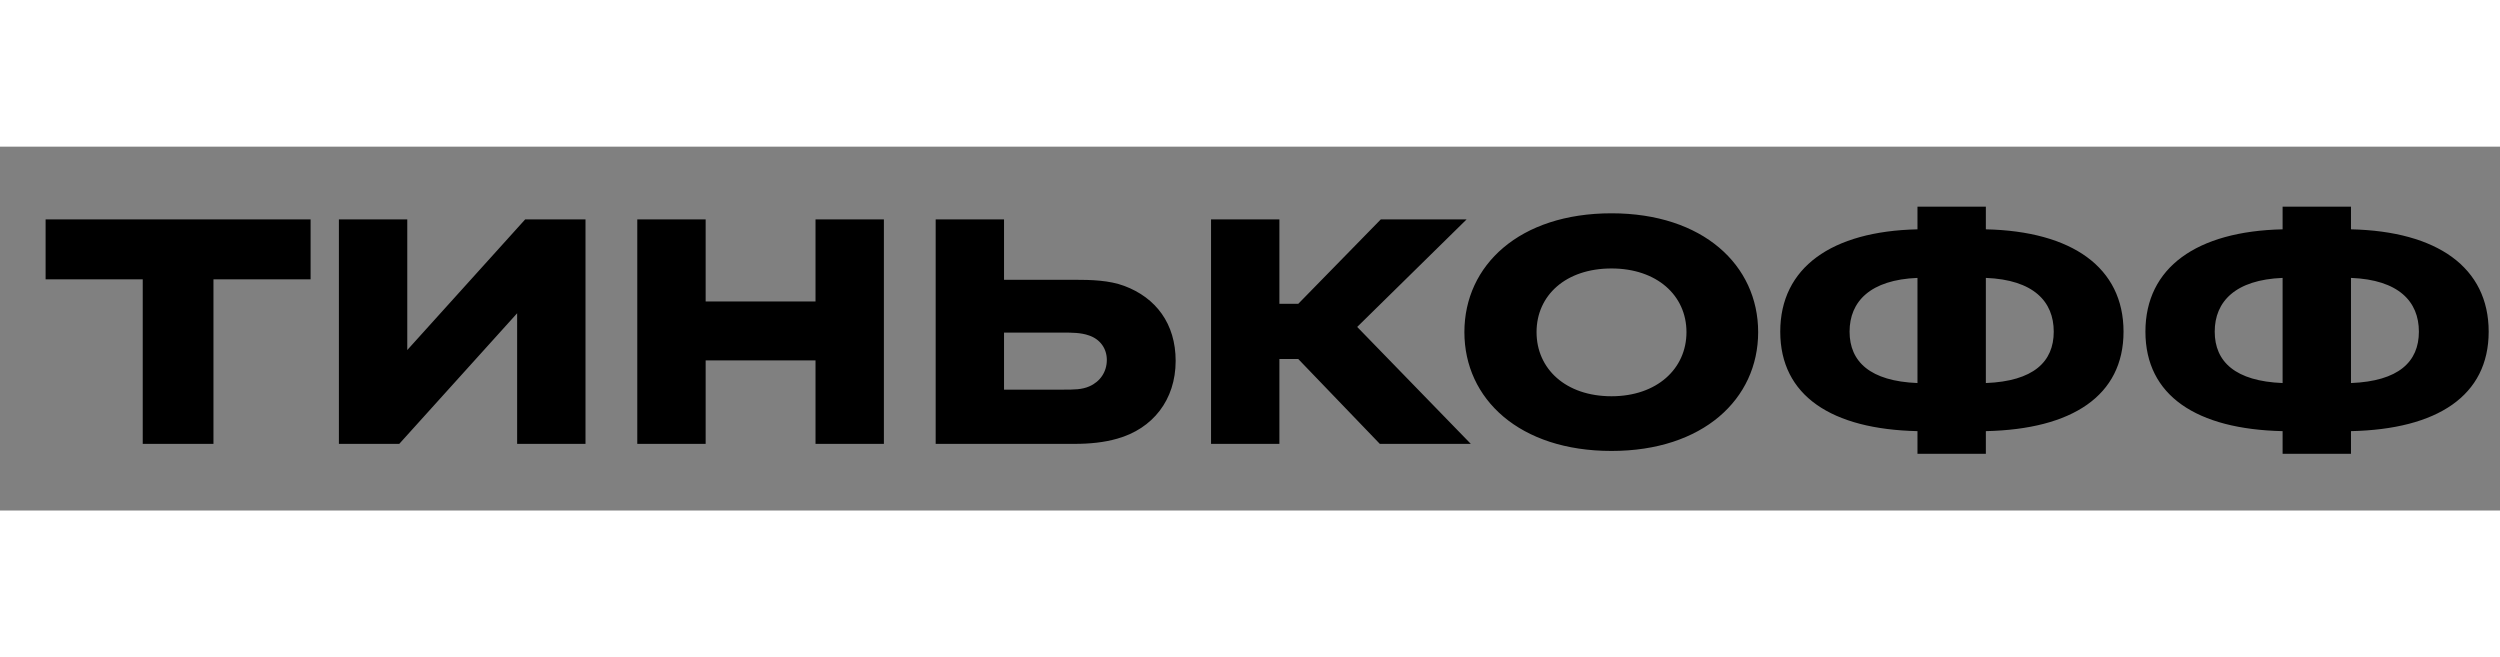 <svg width="1826" height="480" viewBox="608 163 1223 178" fill="none" xmlns="http://www.w3.org/2000/svg">
<rect x="608" y="163" width="1223" height="178" fill="#808080" stroke="none"/>
<path d="M533.815 224.529L540.836 202.194L517.609 202.917C515.647 202.917 501.383 202.515 487.546 192.543C488.577 192.644 489.608 192.784 490.661 192.784C504.904 192.784 518.681 184.26 524.205 172.076L534.2 150.062C521.676 150.223 510.225 148.655 510.225 148.655C510.123 148.634 501.1 147.489 490.661 136.893C483.174 129.294 473.909 125.272 463.873 125.272C459.484 125.272 455.558 126.056 452.18 127.122C452.706 125.333 453.211 123.523 453.496 121.653C456.691 101.046 443.339 85.324 443.339 85.345L425.879 63.853L415.055 89.104C415.014 89.185 412.283 95.096 407.387 97.99C405.91 90.572 402.289 82.229 394.54 74.247C379.932 59.208 362.149 56.977 352.842 56.977C348.532 56.977 345.458 57.439 344.708 57.56L323.628 61.682C324.841 56.998 327.431 48.854 332.165 41.516L343.799 23.503L314.523 26.82L305.196 7.137L287.15 16.386L270.459 0L253.807 16.386L235.7 7.137L226.393 26.82L197.139 23.503L208.791 41.516C213.526 48.854 216.116 56.977 217.31 61.661L197.198 57.721L196.511 57.601C195.499 57.439 192.445 56.977 188.115 56.977C178.808 56.977 161.025 59.228 146.457 74.247C138.688 82.209 135.067 90.572 133.57 97.99C128.715 95.136 126.003 89.305 126.003 89.305L115.159 63.913L97.417 85.546C95.251 88.34 84.549 103.118 87.462 121.694C87.766 123.544 88.251 125.353 88.778 127.143C85.419 126.077 81.494 125.293 77.104 125.293C67.069 125.293 57.803 129.314 50.297 136.914C39.897 147.469 30.914 148.655 30.996 148.655C30.996 148.655 21.506 150.343 6.818 150.081L16.752 172.097C22.276 184.301 36.073 192.805 50.297 192.805C51.369 192.805 52.4 192.663 53.453 192.563C39.655 202.535 25.391 202.937 23.671 202.957L0 202.194L7.162 224.509C10.764 236.01 22.801 255.069 45.866 257.119C43.357 267.574 37.793 279.275 25.573 284.321L7.952 291.538L17.561 308.165C22.983 317.132 35.709 327.626 53.836 327.626C57.762 327.606 61.545 327.224 65.187 326.461C66.118 330.562 67.291 334.664 68.667 338.724C74.068 354.687 69.415 365.825 69.355 365.946L60.655 384.06L80.078 389.147C80.321 389.227 86.187 390.815 93.532 390.815C96.871 390.815 100.046 390.474 103.041 389.771C105.306 389.247 107.472 388.544 109.555 387.699C112.064 392.182 115.119 396.264 118.68 399.922C131.123 412.609 148.745 419.042 171.08 419.042H171.161L187.104 418.841L154.166 432.432L179.173 444.435C188.257 448.838 199.04 454.044 210.006 458.025L206.89 466.51L215.509 470.41C216.277 470.751 232.847 478.13 260.404 479.698C260.404 479.698 267.06 480 270.721 480C274.383 480 280.958 479.679 280.958 479.679C308.333 478.07 324.78 470.772 325.55 470.41L334.188 466.49L331.032 457.986C342.322 453.884 353.489 448.475 362.189 444.254L386.73 432.412L353.893 418.802L369.897 419.003C392.254 419.003 409.896 412.569 422.317 399.863C425.858 396.224 428.914 392.143 431.443 387.659C433.527 388.504 435.711 389.207 437.977 389.73C440.951 390.433 444.128 390.776 447.466 390.776C454.688 390.776 460.617 389.188 460.778 389.147L480.282 384.021L471.784 366.248C471.582 365.785 466.929 354.667 472.331 338.684C473.706 334.603 474.859 330.502 475.79 326.42C479.453 327.184 483.276 327.586 487.222 327.586C510.305 327.586 521.372 311.442 523.517 307.944L533.026 291.499L515.404 284.301C503.164 279.254 497.621 267.533 495.132 257.1C517.872 255.169 530.092 236.11 533.815 224.529ZM218.846 69.361L218.605 69.422L218.807 69.16L218.846 69.361Z" fill="white"/>
<path d="M270.479 68.377C251.825 68.397 237.846 74.469 234.79 81.606L270.479 95.6L306.168 81.606C303.133 74.469 289.153 68.397 270.479 68.377Z" fill="white"/>
<path d="M270.841 438.805H270.8H270.496H270.152H270.132C258.822 438.886 243.264 436.573 235.758 434.402L226.734 458.668C232.683 460.78 252.834 464.8 270.496 464.8C288.118 464.8 308.289 460.76 314.217 458.668L305.213 434.402C297.688 436.593 282.149 438.886 270.841 438.805Z" fill="white"/>
<path d="M339.127 414.68C332.41 418.46 317.418 424.129 308.698 426.763L316.022 446.807C329.516 443.147 340.643 438.866 349.85 434.282L334.655 429.255L339.127 414.68Z" fill="white"/>
<path d="M201.853 414.68L206.344 429.255L191.13 434.282C200.315 438.866 211.503 443.147 224.937 446.807L232.261 426.763C223.581 424.129 208.569 418.439 201.853 414.68Z" fill="white"/>
<path d="M270.481 45.174C284.542 45.174 298.34 48.511 308.941 54.383C309.913 51.145 311.268 47.225 313.109 43.123L309.104 43.606L304.895 44.049L303.114 40.249L297.753 28.991L287.981 34.056L284.178 35.986L281.143 33.011L270.521 22.557L259.92 33.011L256.885 35.986L253.082 34.056L243.249 28.991L237.948 40.249L236.128 44.049L231.919 43.606L227.913 43.123C229.755 47.245 231.09 51.145 232.081 54.383C242.703 48.511 256.46 45.174 270.481 45.174Z" fill="white"/>
<path d="M485.159 175.293C486.981 175.916 488.841 176.197 490.683 176.197C498.633 176.197 506.322 171.091 508.972 165.24C508.972 165.24 494.385 164.356 478.705 148.533C473.709 143.406 468.428 141.879 463.896 141.879C456.855 141.879 451.574 145.578 451.574 145.578C470.512 155.59 474.375 171.674 485.159 175.293Z" fill="white"/>
<path d="M50.285 176.197C52.126 176.197 53.987 175.916 55.769 175.293C66.592 171.674 70.476 155.59 89.414 145.578C89.414 145.578 84.112 141.879 77.112 141.879C72.56 141.879 67.279 143.406 62.262 148.533C46.603 164.356 32.016 165.24 32.016 165.24C34.626 171.091 42.334 176.197 50.285 176.197Z" fill="white"/>
<path d="M490.302 240.654C490.626 240.673 490.909 240.673 491.253 240.673C511.1 240.673 517.838 219.542 517.838 219.542H517.453C513.812 219.542 484.293 218.699 463.434 192.341C449.697 175.012 438.447 159.772 416.212 153.78L414.028 153.398L413.542 151.187C412.935 147.809 415.262 144.653 420.543 141.235C451.214 121.272 430.395 95.819 430.395 95.819C430.395 95.819 421.635 116.185 402.031 116.185C401.565 116.185 401.059 116.164 400.574 116.164C398.349 116.044 396.204 115.963 394.038 115.502L390.417 114.797C390.417 114.797 396.002 99.699 382.527 85.827C372.37 75.353 360.009 73.584 352.867 73.584C349.265 73.584 346.979 74.045 346.979 74.045C353.757 82.851 358.653 97.447 350.824 106.454C344.067 114.194 327.557 114.576 327.557 126.116C327.557 131.002 332.15 136.712 340.404 141.838C365.229 157.379 389.871 177.986 400.108 205.611C412.915 240.07 398.49 262.93 377.894 276.038C377.894 276.038 384.348 281.948 393.716 282.692C395.617 282.873 397.479 282.953 399.219 282.953C418.985 282.953 429.202 273.745 429.202 273.745C429.202 273.745 427.522 286.471 417.224 298.293C407.736 309.21 395.273 315.624 376.275 315.905C376.275 315.905 375.668 324.67 384.085 332.25C389.466 337.035 401.909 338.603 401.909 338.603C401.909 338.603 378.622 343.287 376.053 377.466C374.656 395.981 369.902 402.415 369.902 402.415H370.328C424.366 402.415 422.97 356.356 422.97 356.356C422.97 356.356 426.733 369.986 441.806 373.545C443.626 374.028 445.569 374.209 447.43 374.209C452.287 374.209 456.494 373.083 456.494 373.083C456.494 373.083 448.604 356.537 456.433 333.396C462.928 314.196 461.876 299.962 461.876 299.962C461.876 299.962 469.159 310.899 487.207 311H487.388C502.421 311 508.975 299.681 508.975 299.681C472.943 284.823 476.504 236.854 476.504 236.854C476.504 236.854 481.178 240.311 490.302 240.654ZM479.457 290.753C464.809 283.577 455.543 264.518 453.298 257.641C450.869 295.438 432.297 321.675 410.588 346.926C399.319 360.014 395.395 372.74 395.395 372.74C395.395 372.74 397.559 358.326 407.31 346.585C427.563 322.398 446.804 292.302 448.24 257.501C449.231 233.214 442.939 213.512 433.127 197.288C438.609 214.196 437.841 234.903 419.207 254.223C419.207 254.223 456.292 210.053 404.438 164.778C383.68 147.549 360.98 136.913 349.287 129.374C391.53 143.065 412.147 127.986 412.147 127.986C398.651 139.606 381.192 139.405 370.367 137.737C373.301 139.165 376.357 140.652 379.654 142.401C415.262 161.622 447.269 193.246 452.731 237.055V236.712C461.026 279.716 479.457 290.753 479.457 290.753Z" fill="white"/>
<path d="M139.051 338.603C139.051 338.603 151.494 337.055 156.876 332.25C165.271 324.67 164.686 315.905 164.686 315.905C145.668 315.643 133.225 309.21 123.676 298.314C113.458 286.492 111.759 273.765 111.759 273.765C111.759 273.765 121.975 282.974 141.722 282.974C143.503 282.974 145.344 282.893 147.245 282.712C156.613 281.968 163.087 276.057 163.087 276.057C142.49 262.949 128.046 240.07 140.832 205.611C151.09 178.006 175.711 157.379 200.537 141.838C208.791 136.712 213.383 131.021 213.383 126.116C213.383 114.576 196.894 114.194 190.136 106.454C182.308 97.447 187.224 82.831 193.981 74.045C193.981 74.045 191.735 73.584 188.113 73.584C180.992 73.584 168.63 75.353 158.474 85.827C144.959 99.699 150.564 114.797 150.564 114.797L146.942 115.502C144.778 115.963 142.612 116.044 140.407 116.164C139.902 116.164 139.456 116.185 138.971 116.185C119.326 116.185 110.606 95.838 110.606 95.838C110.606 95.838 89.787 121.292 120.438 141.255C125.719 144.673 128.026 147.829 127.419 151.207L126.932 153.419L124.707 153.801C102.513 159.792 91.244 175.031 77.507 192.361C56.688 218.679 27.21 219.542 23.529 219.542H23.123C23.123 219.542 29.861 240.673 49.708 240.673C50.032 240.673 50.315 240.673 50.659 240.654C59.783 240.331 64.477 236.854 64.477 236.854C64.477 236.854 67.998 284.802 32.005 299.681C32.005 299.681 38.561 311 53.593 311H53.775C71.841 310.899 79.105 299.962 79.105 299.962C79.105 299.962 78.053 314.196 84.528 333.396C92.356 356.537 84.506 373.083 84.506 373.083C84.506 373.083 88.715 374.209 93.55 374.209C95.431 374.209 97.354 374.028 99.155 373.545C114.206 369.986 117.99 356.356 117.99 356.356C117.99 356.356 116.614 402.415 170.654 402.415H171.037C171.037 402.415 166.304 395.981 164.928 377.466C162.339 343.287 139.051 338.603 139.051 338.603ZM130.373 346.926C108.664 321.675 90.111 295.438 87.662 257.641C85.417 264.498 76.191 283.577 61.544 290.753C61.544 290.753 79.954 279.716 88.23 236.712V237.055C93.713 193.267 125.699 161.622 161.326 142.401C164.584 140.632 167.679 139.145 170.593 137.737C159.769 139.405 142.309 139.606 128.814 127.986C128.814 127.986 149.43 143.065 191.654 129.374C179.961 136.913 157.28 147.549 136.522 164.778C84.648 210.053 121.753 254.223 121.753 254.223C103.1 234.882 102.352 214.196 107.834 197.288C98.002 213.532 91.729 233.214 92.741 257.501C94.157 292.302 113.397 322.398 133.609 346.585C143.382 358.306 145.587 372.74 145.587 372.74C145.587 372.74 141.62 360.014 130.373 346.926Z" fill="white"/>
<path d="M230.527 170.208C231.416 171.152 232.286 172.179 233.117 173.203C233.319 173.445 233.5 173.666 233.702 173.948C234.472 174.972 235.261 176.059 236.01 177.164C236.171 177.385 236.334 177.647 236.515 177.907C237.426 179.275 238.276 180.683 239.125 182.131C246.914 195.499 259.398 203.481 270.464 203.501C281.551 203.481 293.994 195.499 301.824 182.131C302.694 180.642 303.564 179.195 304.473 177.848C304.615 177.647 304.758 177.466 304.878 177.265C305.647 176.119 306.457 174.993 307.307 173.907C307.488 173.666 307.65 173.465 307.812 173.264C308.682 172.198 309.572 171.153 310.483 170.187C310.644 170.027 310.765 169.886 310.907 169.766C314.872 165.725 319.607 162.648 325.797 160.94L323.046 159.352H322.885L311.918 153.019L300.65 146.605L270.545 162.89L270.464 162.829L270.403 162.89L240.278 146.605L229.03 152.998L218.044 159.331H217.922L215.13 160.92C221.341 162.628 226.055 165.664 230.041 169.705C230.222 169.866 230.344 170.047 230.527 170.208ZM258.284 168.901H271.03H283.756V177.586C280.763 173.948 274.936 174.692 274.936 174.692V187.217C274.936 187.217 275.158 193.369 277.322 196.042H271.03H264.718C266.923 193.389 267.126 187.217 267.126 187.217V174.692C267.126 174.692 261.319 173.948 258.284 177.586V168.901Z" fill="white"/>
<path d="M267.873 152.05V101.206L235.3 90.228L243.898 139.505L267.873 152.05ZM260.873 113.691V121.853L259.295 121.129C259.214 121.069 256.908 120.546 252.861 117.369C246.185 112.223 246.064 107.478 246.064 107.478L260.873 113.691Z" fill="white"/>
<path d="M297.09 139.505L305.648 90.228L273.095 101.206V152.05L297.09 139.505ZM280.096 113.691L294.904 107.498C294.904 107.498 294.784 112.243 288.087 117.389C284.061 120.566 281.734 121.088 281.653 121.149L280.074 121.872V113.691H280.096Z" fill="white"/>
<path d="M221.805 269.927C224.982 271.072 228.826 271.314 230.788 271.314C230.87 271.072 230.97 270.77 231.072 270.409C231.253 269.826 231.416 269.263 231.538 268.619C232.084 265.806 232.286 262.609 232.326 260.558C230.99 259.733 229.109 258.265 228.058 256.074C226.844 253.541 225.124 252.375 222.594 252.375C219.317 252.375 215.797 254.325 214.299 255.251C213.107 262.266 218.305 268.64 221.805 269.927Z" fill="white"/>
<path d="M293.847 242.943C287.798 249.477 275.962 260.857 275.375 261.44L274.667 262.164L237.259 261.58C237.238 265.26 236.631 268.396 236.045 270.688C235.944 271.07 235.843 271.472 235.741 271.874L280.251 279.816C284.884 276.599 297.63 267.35 302.567 263.732C298.965 258.505 298.621 252.312 299.43 247.95C297.084 246.442 295.283 244.753 293.847 242.943Z" fill="white"/>
<path d="M298.928 198.235C290.308 206.739 282.034 209.875 274.65 210.599C273.314 210.74 271.959 210.819 270.583 210.819H270.481H270.4C269.025 210.819 267.649 210.74 266.313 210.599C265.019 210.478 263.664 210.277 262.309 209.976C261.822 211.885 261.215 215.886 262.955 219.666C264.513 223.104 267.69 225.657 272.323 227.347L273.88 227.949L273.901 229.618C273.901 230.12 274.265 240.937 286.141 243.932C288.083 241.942 289.843 240.153 291.139 238.664C288.71 232.995 289.984 227.205 293.505 224.37C293.344 224.973 291.806 239.168 303.258 244.434L305.139 245.32L304.572 247.31C304.389 247.913 300.566 261.645 314.425 266.751L316.873 267.676L315.78 270.049C315.538 270.571 310.096 283.037 322.903 290.113H350.68V268.199C340.808 266.992 336.619 259.112 335.547 253.522C330.955 252.738 327.394 250.768 324.965 247.551C319.138 239.931 324.156 232.955 324.217 232.573C324.197 232.634 324.217 240.072 328.83 244.656C331.116 246.867 333.828 248.577 337.934 248.959L339.957 249.14L340.14 251.191C340.179 251.632 341.293 261.685 350.7 263.273L350.68 218.52C350.68 211.584 352.724 204.608 355.172 198.174H298.928V198.235Z" fill="white"/>
<path d="M224.175 218.735L223.427 247.244L226.683 247.727L234.655 220.384L230.609 211.98L224.175 218.735Z" fill="white"/>
<path d="M312.06 349.48C312.303 349.48 312.586 349.521 312.849 349.581C317.806 350.989 319.061 368.761 327.76 370.349C328.61 370.53 329.399 370.57 330.087 370.57C332.596 370.57 334.093 369.504 335.711 367.615C335.711 367.615 331.341 360.779 328.064 356.176C323.714 350.144 320.336 342.845 312.243 342.845C312.06 342.845 311.818 342.845 311.616 342.867C308.945 343.007 307.306 344.293 307.306 344.293C304.028 342.243 300.974 341.539 298.201 341.539C293.124 341.539 289.179 343.852 287.215 343.852H287.135L269.047 342.083C266.215 341.821 263.99 338.986 263.181 337.881C262.978 337.578 262.877 337.398 262.877 337.398C262.877 336.915 262.877 336.413 262.837 335.97C262.23 321.274 250.779 314.981 246.712 314.88C246.712 314.88 247.197 312.086 246.085 311.021L242.099 315.825L229.009 309.291L238.336 320.128L230.425 328.953C229.433 329.96 229.555 331.327 229.96 331.889L233.379 334.885L237.709 332.271C237.931 332.111 238.316 332.07 238.801 332.07C239.995 332.07 241.796 332.371 243.414 332.371C245.174 332.371 246.712 331.989 246.894 330.34C246.348 335.789 241.27 345.258 244.608 352.697L247.077 358.307L231.093 356.014L223.607 368.58C221.301 372.762 220.937 377.285 223.162 379.738L225.953 383.217C225.953 383.217 229.879 379.074 230.769 376.36L229.494 374.973C228.422 373.807 228.483 372.762 229.131 371.496L233.824 363.754L252.7 368.178L253.691 366.489C254.966 364.378 256.808 363.734 258.831 363.734C259.66 363.734 260.51 363.835 261.4 363.976C264.901 364.66 270.667 365.584 276.433 365.584C282.765 365.584 289.037 364.459 292.374 360.74C299.213 370.812 313.072 372.42 311.979 377.526L308.338 394.777C310.746 394.676 313.072 394.515 315.277 394.213L318.737 376.259C319.122 374.309 319.485 371.675 319.485 371.675C318.15 370.329 314.913 367.474 313.093 364.016C310.644 359.351 311.979 356.919 309.693 350.847C309.774 350.888 310.462 349.48 312.06 349.48ZM241.452 324.269C240.521 324.249 239.853 323.465 239.893 322.541C239.975 321.656 240.723 320.952 241.633 321.032C242.564 321.073 243.232 321.877 243.192 322.762C243.11 323.646 242.342 324.33 241.452 324.269Z" fill="white"/>
<path d="M215.678 365.804C215.678 365.804 221.929 363.251 222.495 361.421L221.666 359.35C221.079 358.003 221.16 356.535 222.293 355.732L229.05 351.087L240.34 353.238C240.34 353.238 238.296 350.705 238.499 347.307L227.736 345.035L217.579 351.187C213.229 354.424 212.905 359.711 214.342 362.847L215.678 365.804Z" fill="white"/>
<path d="M295.467 395.037C297.49 394.957 299.715 394.917 302.164 394.917C302.164 394.917 307.971 378.049 308.293 377.507C305.037 376.079 298.279 372.519 295.669 370.892C297.389 373.445 301.577 376.38 300.748 378.632L295.467 395.037Z" fill="white"/>
<path d="M350.737 294.998H190.238V354.99C190.238 379.518 208.104 394.879 234.465 394.879C256.498 394.879 262.303 395.722 270.498 403.805C276.143 398.216 280.817 396.124 290.406 395.34L290.628 394.416L295.686 378.875C295.403 378.533 287.129 369.185 287.129 369.185C283.851 370.271 281.1 370.452 276.467 370.452C271.712 370.452 266.351 369.908 260.544 368.823C259.957 368.683 259.411 368.642 258.864 368.642C258.156 368.642 258.096 368.702 257.914 369.044L256.902 370.692L255.061 373.708L251.602 372.924L236.205 369.325L234.1 372.784L234.424 373.145L236.306 375.196L235.477 377.87C234.343 381.368 230.661 385.449 229.549 386.576L225.704 390.677L222.205 386.274L219.575 382.997C216.802 379.921 216.156 375.196 217.713 370.251C217.672 370.29 217.611 370.31 217.552 370.31L213.202 372.1L211.238 367.877L209.863 364.883C207.497 359.615 208.365 351.915 214.74 347.27L227.142 340.314L238.937 342.627C239.22 341.5 239.644 337.479 239.988 336.455C239.766 336.435 239.544 336.374 239.32 336.374L232.523 338.887L225.967 334.384C225.967 334.384 223.398 331.93 225.724 329.478L232.077 319.929L215.993 299.863L240.716 309.957L242.356 307.926L245.693 303.965L249.477 307.544C250.549 308.569 251.156 309.835 251.459 311.102C258.277 313.736 270.477 321.517 271.549 334.162L267.726 335.69V335.791C268.596 336.816 269.324 337.239 269.546 337.278L287.189 339.008C287.634 338.927 288.201 338.726 288.828 338.545C291.013 337.802 294.311 336.736 298.215 336.736C301.392 336.736 304.466 337.459 307.42 338.827C308.513 338.425 309.849 338.123 311.387 338.023L312.235 338.003C321.684 338.003 326.377 345.018 330.142 350.609C330.768 351.572 331.395 352.498 332.043 353.402C335.34 358.027 339.649 364.802 339.832 365.084L341.774 368.1L339.386 370.854C337.546 372.964 334.794 375.438 330.06 375.438C329.089 375.438 328.017 375.337 326.864 375.115C325.853 374.935 324.942 374.632 324.052 374.271C323.91 375.196 323.728 376.302 323.545 377.246L320.45 393.29C338.962 388.767 350.717 374.874 350.717 355.011L350.737 294.998Z" fill="#FFDD2D"/>
<path d="M190.242 290.173H315.052C308.82 283.78 308.902 275.678 310.5 270.41C308.679 269.545 307.182 268.499 305.847 267.374C300.971 270.952 286.08 281.729 282.196 284.422L281.367 284.986L232.385 276.18H231.394C230.221 276.18 228.501 276.139 226.619 275.918C226.093 278.11 224.192 279.618 222.006 279.618C221.763 279.618 221.48 279.598 221.217 279.537C219.942 279.316 218.831 278.672 218.082 277.607C217.313 276.562 217.01 275.315 217.232 274.029L217.414 272.983C212.356 269.445 207.703 261.543 209.766 253.22L209.968 252.336L210.677 251.833C210.778 251.753 211.627 251.19 212.882 250.466L209.321 249.923C207.986 249.682 207.096 248.455 207.299 247.149C207.521 245.822 208.775 244.876 210.09 245.138L218.567 246.465L219.336 216.79L231.961 203.521L239.831 219.988L231.515 248.536L239.002 249.702C240.316 249.903 241.227 251.129 241.025 252.476C240.822 253.662 239.811 254.487 238.617 254.487C238.495 254.487 238.354 254.487 238.232 254.467L232.142 253.482C232.224 253.662 232.344 253.762 232.426 253.963C233.073 255.291 234.51 256.256 235.359 256.658L272.708 257.241C274.285 255.713 278.211 251.893 282.237 247.852C273.052 244.394 269.713 236.513 269.146 231.285C264.008 229.114 260.467 225.858 258.505 221.615C256.117 216.369 256.967 211.121 257.594 208.568C252.617 206.758 247.378 203.462 242.036 198.194H185.792C188.2 204.626 190.242 211.604 190.242 218.54V290.173Z" fill="#FFDD2D"/>
<path d="M241.65 321.03C240.739 320.949 239.971 321.652 239.91 322.537C239.849 323.461 240.537 324.245 241.468 324.265C242.357 324.346 243.147 323.662 243.227 322.758C243.227 321.873 242.581 321.05 241.65 321.03Z" fill="black"/>
<path d="M350.52 429.815L341.274 426.296L343.823 416.807L346.635 406.453C346.635 406.453 330.247 415.28 307.163 421.915C300.608 423.784 295.651 424.628 295.651 424.628V431.664C295.651 431.664 283.31 433.796 270.827 433.796H270.684H270.503H270.26H270.118C257.636 433.796 245.294 431.664 245.294 431.664V424.628C245.294 424.628 240.316 423.784 233.782 421.915C210.697 415.28 194.33 406.453 194.33 406.453L197.101 416.807L199.711 426.296L190.445 429.815L180.168 433.634C191.963 439.284 208.289 447.528 223.242 451.588L219.721 461.158C219.721 461.158 238.678 469.743 270.26 469.824V469.844H270.362H270.503H270.625H270.705V469.824C302.328 469.743 321.264 461.158 321.264 461.158L317.723 451.588C332.674 447.528 349.043 439.284 360.777 433.634L350.52 429.815ZM191.133 434.278L206.347 429.253L201.856 414.676C208.552 418.456 223.586 424.125 232.284 426.759L224.941 446.803C211.506 443.125 200.318 438.842 191.133 434.278ZM270.503 464.797C252.84 464.797 232.669 460.756 226.742 458.666L235.764 434.399C243.25 436.571 258.829 438.882 270.138 438.801H270.159H270.503H270.806H270.847C282.157 438.882 297.694 436.571 305.221 434.399L314.223 458.666C308.296 460.776 288.145 464.797 270.503 464.797ZM316.024 446.803L308.701 426.759C317.42 424.125 332.411 418.456 339.129 414.676L334.658 429.253L349.852 434.278C340.646 438.842 329.518 443.125 316.024 446.803Z" fill="black"/>
<path d="M270.482 51.044C289.298 51.044 304.349 57.237 312.665 63.852C312.665 63.852 315.133 49.074 323.57 36.027L308.416 37.735L300.486 20.988L285.251 28.789L270.482 14.273L255.753 28.789L240.499 20.988L232.588 37.735L217.434 36.027C225.87 49.074 228.339 63.852 228.339 63.852C236.674 57.237 251.686 51.044 270.482 51.044ZM231.899 43.606L236.108 44.049L237.929 40.249L243.229 28.99L253.062 34.036L256.866 35.966L259.901 32.991L270.502 22.537L281.124 32.991L284.159 35.966L287.962 34.036L297.735 28.99L303.096 40.249L304.876 44.049L309.084 43.606L313.09 43.123C311.249 47.246 309.893 51.145 308.921 54.383C298.32 48.512 284.522 45.174 270.462 45.174C256.462 45.174 242.683 48.512 232.041 54.383C231.051 51.145 229.715 47.224 227.873 43.123L231.899 43.606Z" fill="black"/>
<path d="M491.23 247.126C515.57 247.126 523.702 222.519 524.046 221.473L526.757 212.807L517.632 213.089H517.593C514.376 213.089 487.528 212.385 468.49 188.34L466.689 186.109C454.247 170.387 442.452 155.449 421.37 148.633C421.977 148.091 422.847 147.407 424.041 146.643C435.229 139.325 441.743 130.438 443.382 120.125C445.769 104.604 435.816 92.239 435.371 91.737L428.593 83.414L424.365 93.285C424.082 93.908 416.959 109.711 401.988 109.711H400.875C399.844 109.65 398.872 109.61 397.901 109.529C398.428 102.473 397.132 91.556 387.179 81.322C375.221 68.998 360.533 67.148 352.846 67.148C348.738 67.148 346.007 67.651 345.723 67.692L335.487 69.702L341.799 77.965C346.756 84.338 351.247 96.1 345.925 102.252C344.226 104.202 340.727 105.79 337.368 107.378C330.469 110.534 321.061 114.917 321.061 126.096C321.061 133.334 326.706 140.893 336.943 147.326C367.251 166.265 385.944 186.028 394.017 207.841C406.5 241.397 390.213 260.536 374.392 270.609L367.29 275.152L373.502 280.821C374.331 281.546 381.939 288.2 393.167 289.166C395.291 289.306 397.334 289.426 399.237 289.426C406.439 289.426 412.57 288.301 417.546 286.792C416.17 289.185 414.491 291.618 412.367 294.071C403.324 304.484 392.196 309.23 376.193 309.471L370.244 309.572L369.779 315.502C369.718 316.688 369.274 327.686 379.753 337.035C381.352 338.481 383.294 339.669 385.317 340.654C378.216 347.007 370.992 358.064 369.598 377.023C368.424 392.845 364.62 398.696 364.58 398.755L358.005 408.727L369.881 408.889C389.506 408.889 404.537 403.501 414.956 392.845C421.107 386.532 424.628 379.415 426.712 373.103C430.131 375.997 434.542 378.53 440.286 379.877C442.472 380.38 444.86 380.661 447.429 380.661C452.973 380.661 457.606 379.495 458.132 379.375L465.718 377.364L462.36 370.327C462.117 369.765 455.785 355.651 462.602 335.506C465.536 326.801 467.033 319 467.761 312.929C472.536 315.401 478.93 317.452 487.204 317.472C505.979 317.472 514.254 303.54 514.639 302.957L518.341 296.563L511.483 293.749C489.106 284.521 484.15 259.731 483.158 246.302C485.181 246.684 487.488 247.046 490.097 247.126H491.23ZM508.973 299.679C508.973 299.679 502.418 310.999 487.386 310.999H487.204C469.157 310.898 461.874 299.961 461.874 299.961C461.874 299.961 462.926 314.196 456.412 333.395C448.582 356.536 456.472 373.083 456.472 373.083C456.472 373.083 452.264 374.208 447.409 374.208C445.547 374.208 443.605 374.027 441.784 373.544C426.712 369.986 422.949 356.355 422.949 356.355C422.949 356.355 424.344 402.415 370.305 402.415H369.881C369.881 402.415 374.635 395.981 376.051 377.464C378.62 343.287 401.908 338.603 401.908 338.603C401.908 338.603 389.484 337.055 384.103 332.25C375.686 324.67 376.273 315.904 376.273 315.904C395.291 315.643 407.734 309.21 417.222 298.293C427.501 286.471 429.2 273.745 429.2 273.745C429.2 273.745 418.982 282.953 399.217 282.953C397.477 282.953 395.615 282.872 393.713 282.691C384.366 281.948 377.892 276.036 377.892 276.036C398.467 262.928 412.913 240.049 400.107 205.589C389.849 177.986 365.207 157.359 340.403 141.818C332.148 136.691 327.555 131.002 327.555 126.096C327.555 114.556 344.065 114.194 350.843 106.433C358.651 97.426 353.755 82.811 346.978 74.025C346.978 74.025 349.264 73.562 352.865 73.562C360.007 73.562 372.369 75.351 382.525 85.806C396.02 99.678 390.415 114.777 390.415 114.777L394.037 115.481C396.202 115.943 398.347 116.024 400.572 116.124C401.057 116.124 401.543 116.144 402.028 116.144C421.633 116.144 430.394 95.778 430.394 95.778C430.394 95.778 451.233 121.251 420.561 141.194C415.28 144.612 412.953 147.768 413.561 151.146L414.047 153.358L416.231 153.74C438.466 159.731 449.715 174.971 463.452 192.3C484.311 218.658 513.83 219.503 517.471 219.503H517.856C517.856 219.503 511.118 240.632 491.271 240.632C490.947 240.632 490.664 240.632 490.32 240.613C481.196 240.29 476.522 236.813 476.522 236.813C476.522 236.813 472.941 284.802 508.973 299.679Z" fill="black"/>
<path d="M448.48 151.289C457.563 156.093 462.844 162.527 467.477 168.236C472.029 173.805 476.359 179.173 483.115 181.405C485.523 182.23 488.072 182.612 490.662 182.612C500.818 182.612 511.016 176.439 514.879 167.895L518.764 159.33L509.357 158.767C508.911 158.747 496.813 157.661 483.339 143.97C477.795 138.362 471.098 135.405 463.875 135.405C455.055 135.405 448.519 139.788 447.791 140.231L439.132 146.283L448.48 151.289ZM463.896 141.88C468.427 141.88 473.708 143.407 478.706 148.534C494.384 164.357 508.972 165.241 508.972 165.241C506.322 171.071 498.634 176.198 490.682 176.198C488.842 176.198 487 175.917 485.159 175.294C474.376 171.675 470.511 155.591 451.554 145.578C451.554 145.578 456.856 141.88 463.896 141.88Z" fill="black"/>
<path d="M452.724 236.713V237.036C447.262 193.248 415.255 161.623 379.647 142.383C376.35 140.633 373.315 139.146 370.361 137.718C381.205 139.387 398.665 139.588 412.139 127.967C412.139 127.967 391.523 143.046 349.279 129.355C360.974 136.894 383.694 147.53 404.431 164.759C456.286 210.034 419.18 254.204 419.18 254.204C437.814 234.885 438.582 214.177 433.1 197.269C442.912 213.493 449.184 233.195 448.212 257.482C446.777 292.283 427.536 322.38 407.283 346.566C397.552 358.307 395.368 372.722 395.368 372.722C395.368 372.722 399.292 359.996 410.561 346.907C432.27 321.657 450.822 295.419 453.25 257.622C455.496 264.479 464.742 283.558 479.41 290.735C479.45 290.755 461.019 279.718 452.724 236.713Z" fill="black"/>
<path d="M176.381 398.735C176.361 398.675 172.598 392.824 171.385 377.001C169.969 358.043 162.765 346.985 155.644 340.632C157.708 339.667 159.609 338.481 161.208 337.014C171.668 327.664 171.222 316.668 171.161 315.482L170.757 309.551L164.768 309.45C148.806 309.188 137.657 304.444 128.614 294.049C126.51 291.597 124.811 289.164 123.435 286.772C128.411 288.279 134.501 289.406 141.724 289.406C143.667 289.406 145.67 289.284 147.794 289.144C159.022 288.179 166.63 281.544 167.479 280.801L173.69 275.132L166.589 270.587C150.707 260.495 134.481 241.355 146.944 207.821C155.016 186.007 173.69 166.244 204.038 147.305C214.276 140.871 219.879 133.313 219.879 126.075C219.879 114.897 210.492 110.494 203.593 107.357C200.234 105.769 196.735 104.181 195.036 102.231C189.694 96.099 194.205 84.318 199.142 77.944L205.495 69.681L195.217 67.671C194.914 67.631 192.223 67.128 188.096 67.128C180.407 67.128 165.76 68.978 153.782 81.302C143.808 91.556 142.494 102.472 142.999 109.508C142.028 109.589 141.057 109.63 140.045 109.689H138.953C123.941 109.689 116.84 93.888 116.557 93.264L112.327 83.392L105.489 91.716C105.105 92.219 95.111 104.603 97.538 120.104C99.157 130.417 105.671 139.303 116.859 146.622C118.073 147.386 118.923 148.069 119.53 148.613C98.469 155.427 86.694 170.386 74.251 186.107L72.45 188.339C53.433 212.384 26.524 213.089 23.308 213.089L14.144 212.807L16.935 221.471C17.259 222.517 25.372 247.125 49.73 247.125L50.904 247.086C53.473 247.005 55.78 246.663 57.844 246.261C56.831 259.67 51.874 284.46 29.478 293.708L22.64 296.523L26.343 302.916C26.707 303.499 35.002 317.432 53.817 317.432C62.031 317.411 68.424 315.36 73.22 312.888C73.948 318.959 75.445 326.76 78.379 335.465C85.197 355.61 78.844 369.724 78.601 370.287L75.243 377.324L82.85 379.334C83.356 379.454 88.029 380.62 93.552 380.62C96.142 380.62 98.53 380.339 100.675 379.836C106.441 378.489 110.891 375.957 114.269 373.061C116.333 379.373 119.874 386.491 126.005 392.804C136.443 403.459 151.455 408.847 171.08 408.847L182.977 408.687L176.381 398.735ZM170.635 402.414C116.596 402.414 117.973 356.354 117.973 356.354C117.973 356.354 114.21 369.985 99.137 373.544C97.336 374.026 95.414 374.208 93.532 374.208C88.677 374.208 84.489 373.081 84.489 373.081C84.489 373.081 92.338 356.535 84.508 333.395C78.035 314.194 79.088 299.961 79.088 299.961C79.088 299.961 71.823 310.898 53.757 310.998H53.575C38.543 310.998 31.988 299.679 31.988 299.679C68 284.822 64.459 236.852 64.459 236.852C64.459 236.852 59.786 240.31 50.641 240.652C50.317 240.672 50.014 240.672 49.69 240.672C29.822 240.672 23.105 219.542 23.105 219.542H23.51C27.172 219.542 56.65 218.697 77.509 192.34C91.246 175.01 102.515 159.79 124.709 153.78L126.934 153.398L127.421 151.186C128.028 147.808 125.721 144.652 120.441 141.234C89.769 121.27 110.608 95.817 110.608 95.817C110.608 95.817 119.328 116.164 138.973 116.164C139.458 116.164 139.904 116.143 140.409 116.143C142.614 116.022 144.8 115.942 146.944 115.48L150.566 114.776C150.566 114.776 144.961 99.678 158.476 85.805C168.633 75.331 180.994 73.562 188.115 73.562C191.737 73.562 193.983 74.024 193.983 74.024C187.226 82.829 182.33 97.426 190.138 106.433C196.896 114.173 213.385 114.555 213.385 126.095C213.385 130.98 208.793 136.691 200.539 141.817C175.713 157.358 151.072 177.985 140.834 205.589C128.048 240.049 142.473 262.907 163.089 276.036C163.089 276.036 156.615 281.946 147.248 282.691C145.346 282.872 143.505 282.952 141.724 282.952C121.978 282.952 111.761 273.743 111.761 273.743C111.761 273.743 113.46 286.471 123.678 298.292C133.227 309.208 145.67 315.642 164.688 315.904C164.688 315.904 165.295 324.67 156.878 332.248C151.477 337.033 139.053 338.601 139.053 338.601C139.053 338.601 162.361 343.286 164.91 377.464C166.306 395.98 171.02 402.414 171.02 402.414H170.635Z" fill="black"/>
<path d="M50.281 182.635C52.891 182.635 55.44 182.252 57.846 181.427C64.645 179.196 68.954 173.828 73.506 168.259C78.16 162.549 83.4 156.116 92.483 151.311L101.831 146.325L93.151 140.273C92.422 139.811 85.908 135.449 77.108 135.449C69.865 135.449 63.148 138.384 57.624 144.012C44.15 157.684 32.072 158.789 31.626 158.81L22.219 159.352L26.084 167.937C29.967 176.441 40.144 182.635 50.281 182.635ZM62.257 148.557C67.275 143.429 72.555 141.902 77.108 141.902C84.107 141.902 89.408 145.6 89.408 145.6C70.472 155.633 66.587 171.698 55.762 175.316C53.983 175.939 52.121 176.221 50.281 176.221C42.329 176.221 34.641 171.114 32.011 165.264C32.011 165.244 46.577 164.358 62.257 148.557Z" fill="black"/>
<path d="M92.745 257.502C91.734 233.215 98.006 213.512 107.838 197.288C102.355 214.196 103.104 234.904 121.758 254.225C121.758 254.225 84.652 210.055 136.526 164.779C157.285 147.549 179.985 136.913 191.659 129.374C149.435 143.065 128.818 127.987 128.818 127.987C142.292 139.608 159.753 139.407 170.598 137.719C167.664 139.145 164.588 140.633 161.33 142.382C125.683 161.622 93.696 193.247 88.213 237.035V236.694C79.939 279.698 61.527 290.735 61.527 290.735C76.176 283.557 85.402 264.498 87.647 257.623C90.096 295.42 108.647 321.656 130.356 346.908C141.625 359.995 145.591 372.722 145.591 372.722C145.591 372.722 143.386 358.306 133.614 346.565C113.402 322.42 94.161 292.303 92.745 257.502Z" fill="black"/>
<path d="M258.281 168.901V177.586C261.296 173.947 267.123 174.692 267.123 174.692V187.217C267.123 187.217 266.92 193.369 264.715 196.042H271.027H277.319C275.155 193.389 274.931 187.217 274.931 187.217V174.692C274.931 174.692 280.758 173.947 283.753 177.586V168.901H271.027H258.281Z" fill="black"/>
<path d="M252.858 117.392C256.884 120.57 259.211 121.092 259.292 121.153L260.87 121.876V113.693L246.061 107.501C246.061 107.521 246.202 112.245 252.858 117.392Z" fill="black"/>
<path d="M288.083 117.392C294.78 112.245 294.901 107.501 294.901 107.501L280.092 113.693V121.876L281.649 121.153C281.751 121.092 284.057 120.57 288.083 117.392Z" fill="black"/>
<path d="M314.763 84.078C314.763 71.674 293.742 60.516 270.536 60.516H270.516H270.456H270.395C247.189 60.516 226.168 71.674 226.168 84.078L226.634 87.134L235.899 139.989L226.594 145.357L202.517 159.33H202.599C202.599 159.33 197.177 162.084 194.667 163.793C185.503 170.127 183.561 179.354 188.881 183.174C190.197 175.655 196.185 167.774 207.393 167.774C215.466 167.774 221.616 171.915 226.594 178.128C227.868 179.696 229.082 181.365 230.215 183.174C231.61 185.445 233.006 187.437 234.403 189.367H172.393C176.945 198.474 181.274 208.125 181.274 218.599V354.989C181.274 388.001 206.827 403.763 234.463 403.763C255.828 403.763 258.702 402.798 270.497 414.458C282.231 402.778 285.104 403.763 306.489 403.763C334.145 403.763 359.658 388.001 359.658 354.989V218.599C359.658 208.125 363.988 198.474 368.56 189.367H306.529C307.905 187.456 309.301 185.445 310.696 183.174C311.85 181.365 313.043 179.696 314.298 178.128C319.315 171.896 325.445 167.774 333.518 167.774C344.726 167.774 350.695 175.635 352.03 183.174C357.352 179.354 355.429 170.127 346.203 163.793C343.735 162.084 338.312 159.33 338.312 159.33H338.394L314.318 145.357L305.052 139.989L314.318 87.134L314.763 84.078ZM235.292 90.23L267.866 101.207V152.052L243.892 139.487L235.292 90.23ZM242.03 198.232C247.372 203.519 252.612 206.797 257.588 208.606C256.94 211.16 256.092 216.428 258.499 221.674C260.461 225.896 264.022 229.154 269.14 231.325C269.707 236.553 273.025 244.413 282.231 247.892C278.205 251.932 274.279 255.732 272.681 257.28L235.353 256.697C234.504 256.274 233.067 255.33 232.421 253.983C232.339 253.802 232.218 253.701 232.158 253.5L238.246 254.485C238.389 254.505 238.509 254.505 238.631 254.505C239.805 254.505 240.836 253.701 241.039 252.495C241.241 251.148 240.331 249.921 239.016 249.72L231.53 248.554L239.845 220.025L231.975 203.56L219.351 216.83L218.581 246.503L210.105 245.177C208.789 244.915 207.535 245.881 207.313 247.187C207.11 248.495 208 249.72 209.335 249.962L212.896 250.504C211.622 251.229 210.793 251.791 210.691 251.871L209.962 252.374L209.76 253.26C207.697 261.583 212.37 269.484 217.409 273.022L217.226 274.067C217.024 275.355 217.307 276.6 218.076 277.646C218.804 278.712 219.937 279.355 221.191 279.576C221.455 279.616 221.737 279.636 221.981 279.636C224.165 279.636 226.068 278.128 226.614 275.938C228.495 276.158 230.215 276.198 231.388 276.198H232.38L281.361 284.984L282.19 284.442C286.094 281.727 300.965 270.952 305.841 267.392C307.176 268.539 308.673 269.585 310.494 270.448C308.916 275.715 308.815 283.818 315.067 290.212H190.237V218.619C190.237 211.683 188.194 204.707 185.786 198.273H242.03V198.232ZM302.563 263.734C297.607 267.353 284.861 276.6 280.248 279.817L235.738 271.876C235.84 271.474 235.94 271.092 236.042 270.69C236.628 268.397 237.215 265.261 237.256 261.583L274.664 262.186L275.372 261.461C275.939 260.899 287.795 249.519 293.844 242.965C295.28 244.754 297.08 246.464 299.427 247.971C298.618 252.314 298.962 258.506 302.563 263.734ZM228.05 256.073C229.102 258.265 231.003 259.733 232.319 260.557C232.278 262.607 232.076 265.804 231.53 268.619C231.408 269.242 231.247 269.825 231.064 270.408C230.964 270.771 230.862 271.072 230.781 271.313C228.819 271.313 224.954 271.072 221.798 269.926C218.299 268.639 213.079 262.266 214.292 255.25C215.81 254.324 219.31 252.374 222.588 252.374C225.117 252.354 226.836 253.54 228.05 256.073ZM223.417 247.248L224.165 218.759L230.599 211.984L234.646 220.388L226.674 247.73L223.417 247.248ZM302.159 394.937C299.731 394.937 297.485 394.977 295.462 395.058L300.763 378.672C301.593 376.4 297.404 373.485 295.684 370.932C298.294 372.561 305.052 376.119 308.31 377.547C307.966 378.069 302.159 394.937 302.159 394.937ZM318.789 376.32L315.33 394.254C313.125 394.555 310.778 394.715 308.37 394.816L312.012 377.567C313.104 372.439 299.246 370.851 292.408 360.779C289.069 364.518 282.777 365.625 276.465 365.625C270.699 365.625 264.933 364.699 261.432 364.016C260.542 363.876 259.692 363.775 258.863 363.775C256.84 363.775 254.998 364.398 253.724 366.529L252.712 368.218L233.837 363.795L229.143 371.515C228.475 372.762 228.434 373.828 229.507 374.992L230.781 376.381C229.911 379.115 225.987 383.236 225.987 383.236L223.175 379.757C220.948 377.285 221.313 372.782 223.64 368.6L231.125 356.034L247.109 358.326L244.62 352.697C241.282 345.258 246.36 335.789 246.906 330.34C246.724 331.989 245.206 332.351 243.426 332.351C241.808 332.351 240.007 332.049 238.813 332.049C238.348 332.049 237.943 332.089 237.721 332.25L233.391 334.864L229.972 331.868C229.567 331.285 229.426 329.938 230.437 328.933L238.348 320.127L229.002 309.291L242.091 315.825L246.076 311.02C247.17 312.086 246.704 314.88 246.704 314.88C250.791 314.98 262.241 321.274 262.849 335.95C262.889 336.391 262.889 336.895 262.889 337.376C262.889 337.376 262.991 337.558 263.193 337.859C264.002 338.966 266.227 341.8 269.059 342.061L287.147 343.831H287.227C289.211 343.831 293.156 341.519 298.213 341.519C300.965 341.519 304.04 342.222 307.318 344.273C307.318 344.273 308.956 342.986 311.627 342.845C311.829 342.825 312.053 342.825 312.255 342.825C320.368 342.825 323.726 350.104 328.076 356.155C331.354 360.759 335.724 367.595 335.724 367.595C334.105 369.504 332.607 370.55 330.099 370.55C329.412 370.55 328.622 370.489 327.772 370.329C319.072 368.74 317.819 350.968 312.862 349.56C312.599 349.48 312.316 349.46 312.073 349.46C310.474 349.46 309.767 350.868 309.767 350.868C312.031 356.918 310.717 359.372 313.145 364.036C314.965 367.494 318.202 370.349 319.538 371.696C319.538 371.736 319.174 374.35 318.789 376.32ZM221.657 359.351L222.486 361.423C221.94 363.232 215.669 365.805 215.669 365.805L214.312 362.869C212.876 359.733 213.179 354.446 217.55 351.209L227.706 345.057L238.47 347.328C238.267 350.726 240.31 353.26 240.31 353.26L229.021 351.109L222.264 355.753C221.131 356.537 221.05 358.005 221.657 359.351ZM320.489 393.269L323.585 377.224C323.746 376.28 323.948 375.174 324.09 374.249C324.96 374.612 325.891 374.913 326.902 375.094C328.055 375.315 329.127 375.415 330.099 375.415C334.834 375.415 337.585 372.942 339.426 370.831L341.814 368.077L339.871 365.062C339.689 364.76 335.4 358.005 332.082 353.38C331.434 352.476 330.806 351.571 330.18 350.586C326.417 344.996 321.703 337.981 312.255 337.981L311.405 338.001C309.847 338.101 308.512 338.402 307.44 338.804C304.465 337.417 301.41 336.714 298.233 336.714C294.329 336.714 291.031 337.78 288.846 338.523C288.219 338.704 287.653 338.905 287.208 338.986L269.545 337.256C269.323 337.217 268.594 336.795 267.724 335.749V335.668L271.548 334.14C270.476 321.495 258.256 313.714 251.438 311.08C251.135 309.813 250.528 308.546 249.456 307.522L245.652 303.943L242.313 307.924L240.675 309.955L215.952 299.861L232.036 319.926L225.683 329.476C223.356 331.929 225.926 334.382 225.926 334.382L232.48 338.865L239.279 336.352C239.521 336.352 239.724 336.413 239.946 336.432C239.623 337.457 239.198 341.478 238.914 342.604L227.119 340.292L214.717 347.249C208.344 351.893 207.474 359.593 209.842 364.861L211.217 367.855L213.179 372.078L217.509 370.288C217.57 370.268 217.631 370.248 217.67 370.209C216.113 375.154 216.741 379.858 219.532 382.955L222.162 386.252L225.663 390.655L229.507 386.553C230.64 385.427 234.302 381.347 235.435 377.848L236.264 375.173L234.383 373.123L234.079 372.762L236.184 369.303L251.579 372.902L255.039 373.686L256.88 370.67L257.892 369.021C258.074 368.68 258.134 368.619 258.843 368.619C259.389 368.619 259.935 368.68 260.522 368.801C266.328 369.886 271.689 370.43 276.444 370.43C281.057 370.43 283.808 370.248 287.106 369.163C287.106 369.163 295.381 378.491 295.664 378.853L290.607 394.374L290.384 395.319C280.794 396.082 276.121 398.174 270.476 403.783C262.282 395.7 256.475 394.857 234.444 394.857C208.081 394.857 190.217 379.497 190.217 354.969V294.997H350.695L350.736 354.969C350.755 374.872 339.001 388.744 320.489 393.269ZM355.186 198.232C352.739 204.666 350.695 211.643 350.695 218.579L350.716 263.332C341.307 261.764 340.195 251.69 340.154 251.249L339.972 249.198L337.949 249.017C333.862 248.635 331.151 246.905 328.865 244.695C324.252 240.111 324.231 232.672 324.252 232.611C324.192 232.993 319.174 239.969 325.001 247.589C327.448 250.806 330.989 252.777 335.582 253.561C336.654 259.15 340.842 267.03 350.716 268.237V290.151H322.957C310.15 283.075 315.572 270.609 315.835 270.087L316.928 267.714L314.48 266.789C300.621 261.683 304.425 247.931 304.627 247.348L305.193 245.337L303.312 244.453C291.86 239.185 293.419 224.972 293.561 224.389C290.04 227.223 288.765 233.013 291.193 238.683C289.878 240.171 288.119 241.98 286.196 243.95C274.34 240.956 273.977 230.119 273.977 229.617L273.955 227.947L272.398 227.344C267.765 225.635 264.588 223.082 263.03 219.643C261.271 215.845 261.897 211.864 262.384 209.953C263.739 210.255 265.094 210.477 266.389 210.577C267.724 210.717 269.1 210.798 270.476 210.798H270.557H270.658C272.034 210.798 273.39 210.717 274.725 210.577C282.109 209.853 290.384 206.697 299.003 198.212H355.186V198.232ZM311.931 152.996L322.896 159.33H323.058L325.81 160.918C319.619 162.627 314.885 165.703 310.92 169.744C310.778 169.865 310.637 170.026 310.494 170.166C309.584 171.131 308.673 172.177 307.824 173.243C307.662 173.444 307.5 173.665 307.318 173.886C306.468 174.971 305.68 176.078 304.91 177.243C304.789 177.445 304.647 177.646 304.506 177.826C303.595 179.173 302.726 180.621 301.856 182.108C294.046 195.478 281.583 203.46 270.497 203.48C259.43 203.46 246.967 195.478 239.157 182.108C238.307 180.66 237.458 179.254 236.547 177.886C236.365 177.625 236.203 177.364 236.042 177.142C235.273 176.037 234.504 174.951 233.715 173.927C233.513 173.645 233.33 173.423 233.128 173.182C232.278 172.156 231.408 171.131 230.538 170.186C230.357 170.046 230.235 169.865 230.053 169.704C226.068 165.663 221.353 162.607 215.142 160.918L217.934 159.33H218.055L229.021 152.996L240.29 146.584L270.395 162.868L270.456 162.808L270.536 162.868L300.641 146.584L311.931 152.996ZM297.08 139.506L273.086 152.072V101.207L305.639 90.23L297.08 139.506ZM270.476 95.618L234.787 81.606C237.822 74.469 251.822 68.396 270.476 68.376C289.15 68.396 303.15 74.469 306.165 81.606L270.476 95.618Z" fill="black"/>
<path d="M712.425 308.396V227.894H759.943V198.6H630.309V227.894H677.825V308.396H712.425ZM807.236 262.494V198.6H773.79V308.396H803.315L860.981 244.502V308.396H894.428V198.6H864.902L807.236 262.494ZM1006.95 267.569V308.396H1040.4V198.6H1006.95V238.735H953.204V198.6H919.758V308.396H953.204V267.569H1006.95ZM1133.54 308.396C1141.15 308.396 1148.07 307.705 1154.53 305.859C1171.84 301.016 1183.13 286.944 1183.13 267.799C1183.13 249.577 1173.45 236.891 1158 231.123C1150.6 228.356 1141.85 228.125 1133.54 228.125H1099.17V198.6H1065.73V308.396H1133.54ZM1127.77 253.96C1132.39 253.96 1136.77 253.96 1140.69 255.344C1146.23 257.189 1149.46 261.802 1149.46 267.338C1149.46 273.105 1146.23 277.949 1140.92 280.255C1137.23 281.87 1133.54 281.87 1127.77 281.87H1099.17V253.96H1127.77ZM1243.1 266.877L1283.01 308.396H1327.52L1271.94 251.191L1325.45 198.6H1283.47L1243.1 239.889H1233.88V198.6H1200.44V308.396H1233.88V266.877H1243.1ZM1396.34 195.602C1351.36 195.602 1324.38 220.974 1324.38 253.728C1324.38 286.484 1351.36 311.857 1396.34 311.857C1441.1 311.857 1468.09 286.484 1468.09 253.728C1468.09 220.974 1441.1 195.602 1396.34 195.602ZM1396.34 285.1C1373.97 285.1 1359.68 271.721 1359.68 253.728C1359.68 235.738 1373.97 222.589 1396.34 222.589C1418.49 222.589 1433.02 235.738 1433.02 253.728C1433.02 271.721 1418.49 285.1 1396.34 285.1ZM1579.48 192.372H1546.03V203.443C1504.05 204.366 1478.9 222.127 1478.9 253.498C1478.9 284.868 1504.05 301.246 1546.03 302.169V313.241H1579.48V302.169C1621.68 301.246 1646.83 284.868 1646.83 253.498C1646.83 222.127 1621.68 204.366 1579.48 203.443V192.372ZM1546.03 278.641C1522.96 277.718 1512.81 268.261 1512.81 253.498C1512.81 238.735 1522.96 228.125 1546.03 227.203V278.641ZM1579.48 227.203C1602.78 228.125 1612.69 238.735 1612.69 253.498C1612.69 268.261 1602.78 277.718 1579.48 278.641V227.203ZM1758.1 192.372H1724.65V203.443C1682.67 204.366 1657.54 222.127 1657.54 253.498C1657.54 284.868 1682.67 301.246 1724.65 302.169V313.241H1758.1V302.169C1800.32 301.246 1825.46 284.868 1825.46 253.498C1825.46 222.127 1800.32 204.366 1758.1 203.443V192.372ZM1724.65 278.641C1701.59 277.718 1691.44 268.261 1691.44 253.498C1691.44 238.735 1701.59 228.125 1724.65 227.203V278.641ZM1758.1 227.203C1781.4 228.125 1791.32 238.735 1791.32 253.498C1791.32 268.261 1781.4 277.718 1758.1 278.641V227.203Z" fill="black"/>
</svg>
